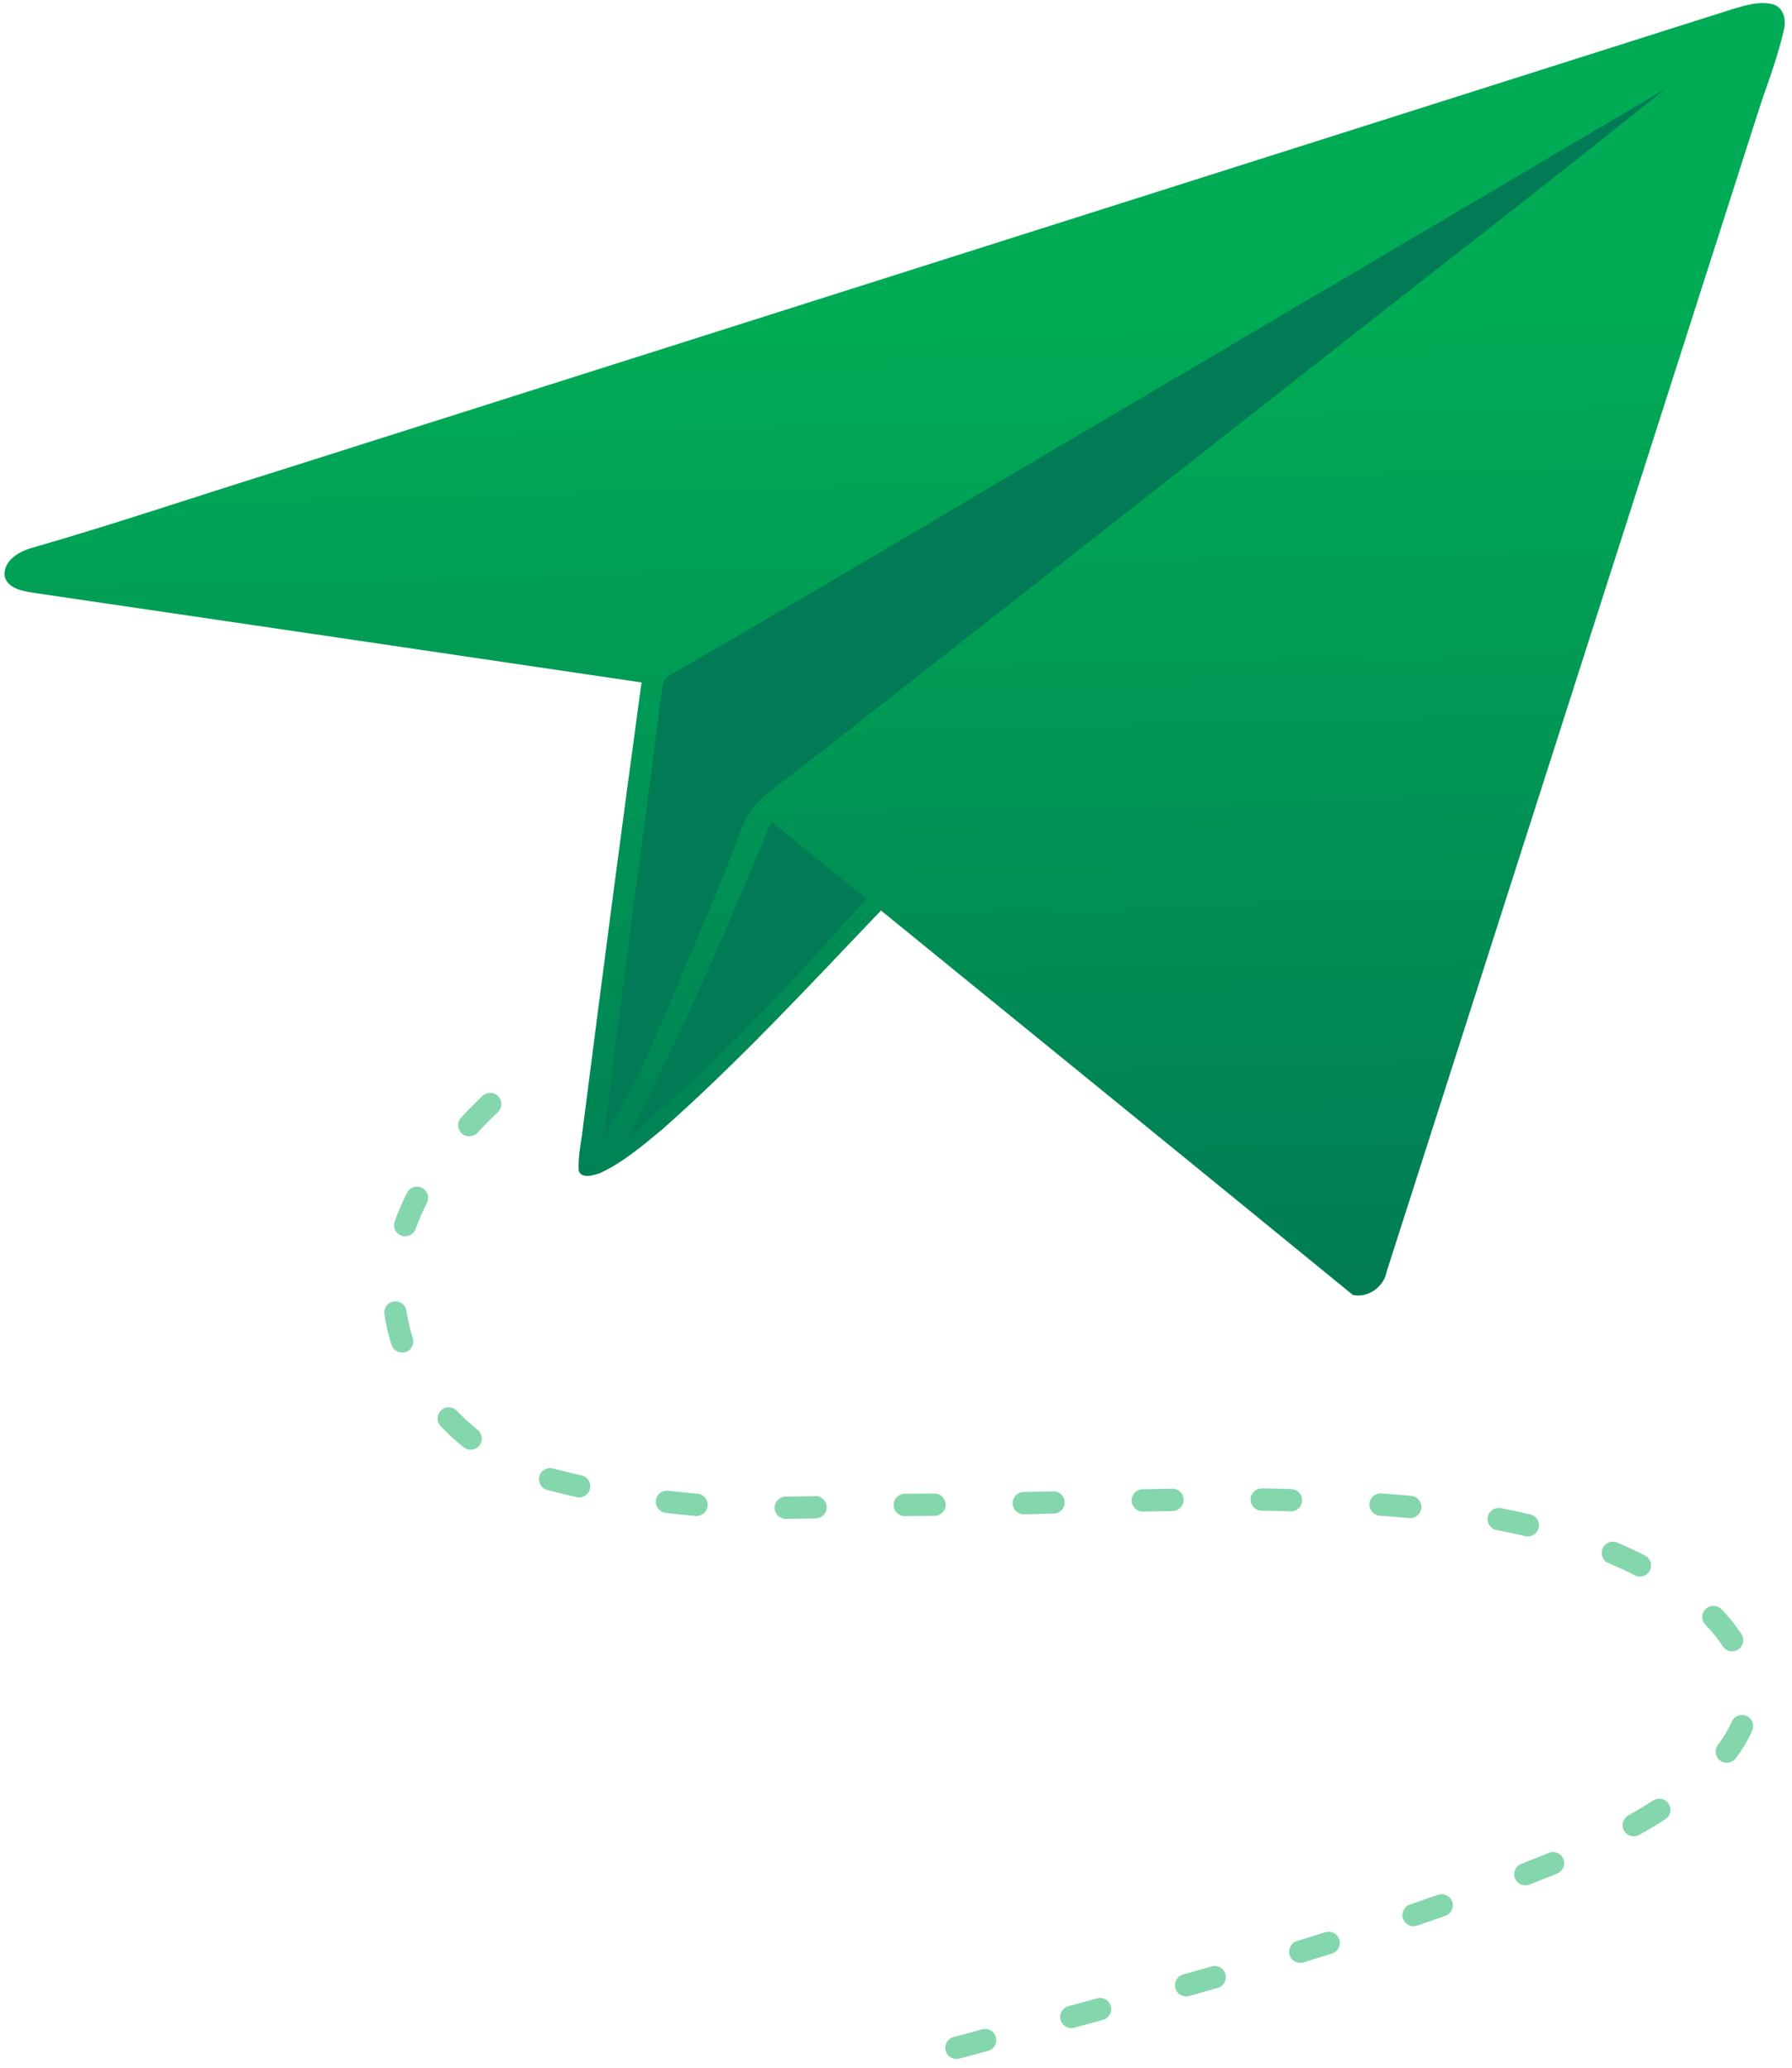 <svg width="104" height="120" viewBox="0 0 104 120" fill="none" xmlns="http://www.w3.org/2000/svg">
<path opacity="0.481" fill-rule="evenodd" clip-rule="evenodd" d="M55.676 119.471C55.331 119.564 54.975 119.359 54.882 119.014C54.789 118.669 54.994 118.313 55.339 118.22C55.843 118.084 56.368 117.943 57.006 117.772C57.352 117.679 57.707 117.884 57.799 118.229C57.892 118.574 57.688 118.93 57.342 119.022C56.705 119.194 56.18 119.335 55.676 119.471ZM62.346 117.676C62.001 117.769 61.645 117.565 61.552 117.22C61.459 116.875 61.663 116.519 62.008 116.426C62.589 116.269 63.14 116.119 63.673 115.974C64.018 115.88 64.374 116.083 64.468 116.428C64.562 116.773 64.359 117.129 64.013 117.223C63.48 117.369 62.928 117.518 62.346 117.676ZM69.011 115.838C68.667 115.935 68.309 115.735 68.212 115.391C68.115 115.047 68.315 114.689 68.659 114.592C69.222 114.432 69.774 114.275 70.316 114.119C70.66 114.02 71.018 114.219 71.117 114.562C71.216 114.906 71.018 115.265 70.674 115.364C70.13 115.52 69.576 115.678 69.011 115.838ZM75.652 113.887C75.31 113.992 74.948 113.8 74.843 113.458C74.738 113.116 74.93 112.754 75.272 112.649C75.828 112.479 76.375 112.309 76.917 112.139C77.258 112.031 77.621 112.221 77.728 112.562C77.836 112.903 77.646 113.267 77.305 113.374C76.761 113.545 76.21 113.716 75.652 113.887ZM82.247 111.754C81.909 111.87 81.541 111.689 81.425 111.351C81.309 111.013 81.49 110.645 81.828 110.529C82.375 110.341 82.916 110.153 83.453 109.964C83.79 109.845 84.16 110.021 84.279 110.359C84.398 110.696 84.221 111.066 83.884 111.185C83.344 111.376 82.798 111.565 82.247 111.754ZM88.76 109.374C88.427 109.504 88.052 109.34 87.921 109.007C87.791 108.674 87.956 108.298 88.289 108.168C88.748 107.989 89.203 107.808 89.652 107.627C89.768 107.58 89.768 107.58 89.883 107.532C90.213 107.396 90.592 107.554 90.728 107.884C90.864 108.215 90.706 108.594 90.376 108.73C90.259 108.778 90.259 108.778 90.138 108.827C89.682 109.011 89.223 109.193 88.76 109.374ZM95.131 106.488C94.818 106.662 94.424 106.55 94.25 106.238C94.076 105.926 94.188 105.531 94.5 105.357C95.004 105.076 95.485 104.788 95.944 104.491C96.245 104.297 96.645 104.383 96.84 104.683C97.034 104.983 96.948 105.384 96.647 105.578C96.164 105.891 95.659 106.193 95.131 106.488ZM100.732 102.049C100.516 102.334 100.109 102.389 99.825 102.173C99.54 101.956 99.485 101.55 99.701 101.265C100.033 100.829 100.305 100.374 100.506 99.914C100.65 99.586 101.031 99.437 101.359 99.58C101.687 99.723 101.836 100.105 101.693 100.433C101.449 100.99 101.124 101.534 100.732 102.049ZM101.066 94.835C101.261 95.134 101.176 95.535 100.877 95.73C100.577 95.925 100.176 95.84 99.981 95.541C99.7 95.108 99.364 94.694 98.976 94.295C98.726 94.039 98.732 93.629 98.988 93.379C99.244 93.13 99.654 93.135 99.904 93.392C100.349 93.849 100.737 94.329 101.066 94.835ZM95.473 90.278C95.789 90.445 95.911 90.836 95.745 91.153C95.578 91.469 95.187 91.591 94.87 91.424C94.778 91.376 94.684 91.327 94.602 91.284C94.19 91.084 93.774 90.895 93.35 90.716C93.021 90.577 92.867 90.197 93.006 89.868C93.145 89.538 93.525 89.384 93.855 89.523C94.299 89.712 94.736 89.909 95.181 90.126C95.28 90.177 95.377 90.228 95.473 90.278ZM88.818 87.892C89.166 87.975 89.38 88.324 89.297 88.672C89.215 89.02 88.865 89.234 88.517 89.152C87.976 89.022 87.423 88.904 86.857 88.795C86.506 88.728 86.276 88.388 86.343 88.037C86.411 87.686 86.75 87.456 87.101 87.523C87.686 87.636 88.257 87.758 88.818 87.892ZM81.902 86.81C82.259 86.842 82.521 87.157 82.488 87.514C82.456 87.87 82.141 88.132 81.784 88.099C81.233 88.049 80.665 88.004 80.078 87.963C79.721 87.938 79.452 87.629 79.476 87.272C79.501 86.915 79.811 86.646 80.167 86.671C80.764 86.712 81.341 86.758 81.902 86.81ZM74.946 86.42C75.303 86.432 75.583 86.732 75.571 87.089C75.558 87.447 75.259 87.726 74.901 87.714C74.644 87.705 74.38 87.696 74.048 87.685C73.774 87.681 73.498 87.677 73.22 87.674C72.862 87.671 72.575 87.378 72.579 87.02C72.582 86.663 72.875 86.376 73.232 86.379C73.513 86.382 73.792 86.386 74.08 86.39C74.424 86.402 74.688 86.411 74.946 86.42ZM68.037 86.398C68.394 86.393 68.688 86.678 68.694 87.036C68.699 87.394 68.413 87.688 68.055 87.693C67.503 87.701 66.933 87.711 66.332 87.722C65.975 87.729 65.679 87.445 65.672 87.088C65.665 86.73 65.95 86.435 66.307 86.428C66.909 86.416 67.482 86.406 68.037 86.398ZM61.125 86.548C61.482 86.54 61.779 86.822 61.788 87.18C61.797 87.537 61.514 87.834 61.157 87.843C60.48 87.859 59.946 87.872 59.429 87.884C59.072 87.892 58.776 87.609 58.767 87.252C58.759 86.894 59.042 86.598 59.4 86.59C59.916 86.578 60.449 86.565 61.125 86.548ZM54.23 86.677C54.588 86.674 54.88 86.962 54.883 87.319C54.886 87.677 54.599 87.969 54.242 87.972C53.88 87.975 53.524 87.978 53.176 87.979C52.959 87.981 52.741 87.983 52.518 87.986C52.16 87.991 51.867 87.705 51.862 87.347C51.857 86.99 52.143 86.696 52.5 86.691C52.725 86.688 52.947 86.686 53.169 86.684C53.517 86.683 53.871 86.68 54.23 86.677ZM47.314 86.825C47.672 86.816 47.969 87.099 47.978 87.456C47.986 87.814 47.704 88.111 47.346 88.12C46.712 88.135 46.15 88.146 45.61 88.15C45.252 88.154 44.96 87.867 44.956 87.509C44.953 87.151 45.24 86.859 45.598 86.856C46.131 86.851 46.687 86.841 47.314 86.825ZM40.476 86.687C40.833 86.716 41.097 87.03 41.067 87.386C41.038 87.742 40.724 88.007 40.368 87.977C39.789 87.928 39.21 87.869 38.626 87.798C38.271 87.755 38.019 87.432 38.062 87.077C38.105 86.722 38.428 86.469 38.783 86.513C39.35 86.582 39.913 86.639 40.476 86.687ZM33.752 85.625C34.101 85.705 34.319 86.052 34.239 86.4C34.16 86.749 33.813 86.967 33.464 86.888C32.936 86.767 32.4 86.637 31.854 86.497C31.807 86.485 31.807 86.485 31.763 86.473C31.417 86.382 31.211 86.027 31.302 85.682C31.394 85.336 31.749 85.13 32.094 85.222C32.134 85.232 32.134 85.232 32.176 85.243C32.711 85.38 33.236 85.508 33.752 85.625ZM27.72 82.984C27.999 83.209 28.043 83.616 27.819 83.895C27.595 84.174 27.187 84.218 26.909 83.994C26.436 83.614 25.99 83.204 25.574 82.766C25.328 82.507 25.338 82.098 25.597 81.851C25.856 81.605 26.266 81.615 26.512 81.874C26.889 82.269 27.292 82.641 27.72 82.984ZM23.956 77.652C24.066 77.992 23.879 78.357 23.539 78.467C23.199 78.577 22.834 78.39 22.724 78.05C22.534 77.462 22.395 76.864 22.308 76.261C22.258 75.907 22.503 75.579 22.857 75.528C23.211 75.478 23.54 75.724 23.59 76.078C23.666 76.607 23.789 77.133 23.956 77.652ZM24.126 71.319C24.007 71.656 23.637 71.833 23.3 71.713C22.962 71.594 22.786 71.224 22.905 70.887C23.104 70.326 23.343 69.772 23.622 69.224C23.784 68.905 24.173 68.778 24.492 68.94C24.811 69.102 24.938 69.492 24.776 69.811C24.522 70.309 24.305 70.811 24.126 71.319ZM27.709 65.741C27.465 66.003 27.055 66.017 26.794 65.774C26.532 65.53 26.517 65.121 26.76 64.859C27.15 64.44 27.563 64.023 28.001 63.604C28.259 63.357 28.669 63.366 28.916 63.624C29.163 63.883 29.154 64.293 28.896 64.54C28.476 64.942 28.081 65.341 27.709 65.741Z" fill="#00AB55"/>
<path d="M102.877 0.247C103.533 0.412 103.686 1.206 103.518 1.777C103.142 3.454 102.488 5.054 101.973 6.692C94.807 29.064 87.64 51.435 80.474 73.806C80.315 74.688 79.388 75.344 78.514 75.153C69.399 67.702 60.261 60.271 51.128 52.841C46.99 57.174 42.914 61.583 38.423 65.555C37.275 66.496 36.133 67.49 34.771 68.102C34.406 68.214 33.752 68.429 33.584 67.934C33.535 67.04 33.761 66.161 33.852 65.278C34.95 56.718 36.063 48.158 37.231 39.606C25.473 37.868 13.719 36.132 1.961 34.406C1.334 34.3 0.501 34.185 0.275 33.482C0.151 32.593 1.022 32.052 1.752 31.823C6.558 30.449 11.29 28.837 16.064 27.354C44.23 18.409 72.398 9.469 100.564 0.524C101.308 0.309 102.097 0.053 102.877 0.247Z" fill="url(#paint0_linear_1235_78186)"/>
<path fill-rule="evenodd" clip-rule="evenodd" d="M56.275 28.981C59.662 26.976 63.05 24.97 66.445 22.98C76.51 17.044 86.576 11.105 96.641 5.166C92.071 8.841 87.447 12.453 82.823 16.064C80.001 18.267 77.18 20.471 74.371 22.689C71.26 25.128 68.149 27.568 65.038 30.007C58.811 34.891 52.585 39.774 46.355 44.654C46.083 44.873 45.8 45.078 45.516 45.285C44.948 45.698 44.379 46.111 43.898 46.625C43.315 47.264 43.023 48.075 42.733 48.88C42.644 49.127 42.555 49.373 42.459 49.614C41.756 51.408 41.003 53.183 40.25 54.959C39.807 56.002 39.365 57.044 38.933 58.092C37.809 60.795 36.617 63.487 35.051 65.972C35.681 60.759 36.373 55.554 37.065 50.35C37.51 47.006 37.954 43.662 38.382 40.315C38.397 40.235 38.407 40.151 38.417 40.065C38.459 39.723 38.502 39.362 38.85 39.197C44.684 35.841 50.48 32.411 56.275 28.981ZM36.44 66.043C39.527 60.066 42.197 53.882 44.769 47.669C45.218 48.037 45.667 48.406 46.115 48.774C47.494 49.908 48.873 51.042 50.278 52.141C45.984 57.065 41.399 61.778 36.44 66.043Z" fill="#007B55"/>
<defs>
<linearGradient id="paint0_linear_1235_78186" x1="12.627" y1="20.302" x2="14.025" y2="76.882" gradientUnits="userSpaceOnUse">
<stop stop-color="#00AB55"/>
<stop offset="1" stop-color="#007B55"/>
</linearGradient>
</defs>
</svg>
